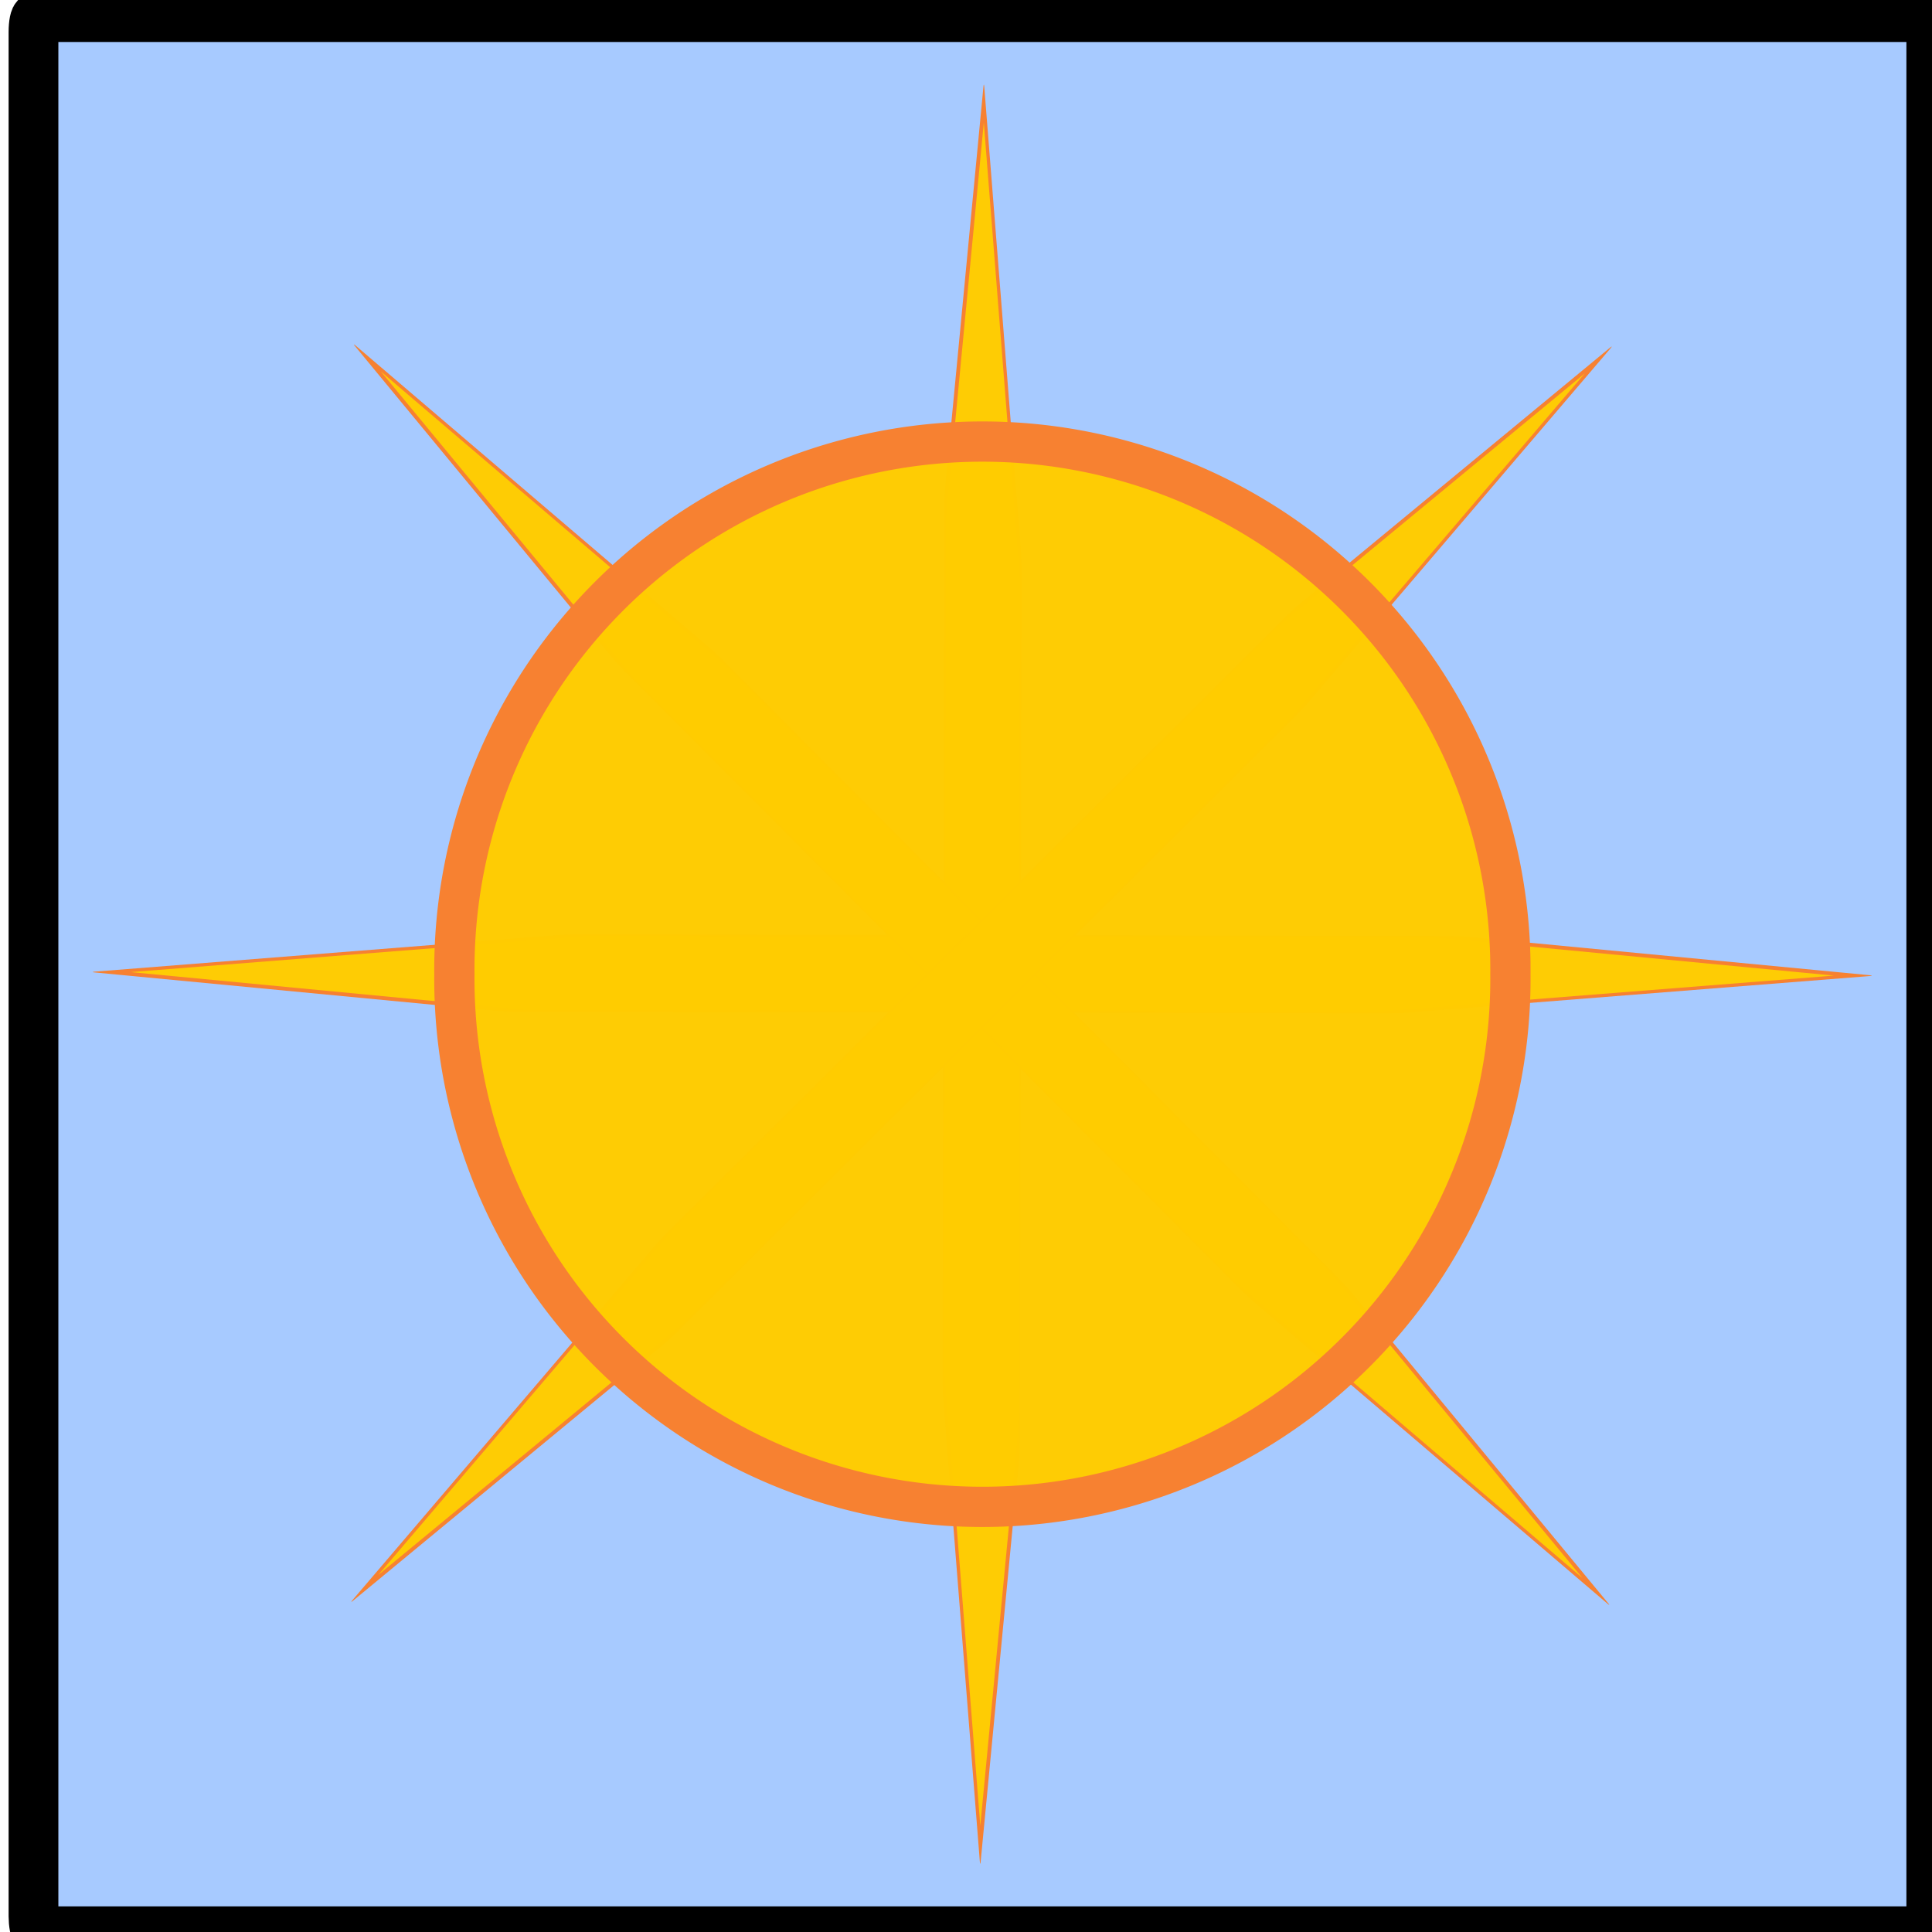 <?xml version="1.0" encoding="UTF-8" standalone="no"?>
<!-- Created with Inkscape (http://www.inkscape.org/) -->

<svg
   xmlns:dc="http://purl.org/dc/elements/1.1/"
   xmlns:cc="http://creativecommons.org/ns#"
   xmlns:rdf="http://www.w3.org/1999/02/22-rdf-syntax-ns#"
   xmlns:svg="http://www.w3.org/2000/svg"
   xmlns="http://www.w3.org/2000/svg"
   xmlns:sodipodi="http://sodipodi.sourceforge.net/DTD/sodipodi-0.dtd"
   xmlns:inkscape="http://www.inkscape.org/namespaces/inkscape"
   id="svg2"
   version="1.1"
   inkscape:version="0.48.4 r9939"
   width="48"
   height="48"
   sodipodi:docname="media-GoodMorning.svg">
  <defs
     id="defs6" />
  <sodipodi:namedview
     pagecolor="#ffffff"
     bordercolor="#666666"
     borderopacity="1"
     objecttolerance="10"
     gridtolerance="10"
     guidetolerance="10"
     inkscape:pageopacity="0"
     inkscape:pageshadow="2"
     inkscape:window-width="1535"
     inkscape:window-height="876"
     id="namedview4"
     showgrid="false"
     inkscape:zoom="4.9166667"
     inkscape:cx="13.830508"
     inkscape:cy="-0.4067795"
     inkscape:window-x="65"
     inkscape:window-y="24"
     inkscape:window-maximized="1"
     inkscape:current-layer="svg2" />
  <rect
     style="fill:#80b3ff;fill-opacity:0.694;stroke:#000000;stroke-width:1.236;stroke-miterlimit:4;stroke-opacity:1;stroke-dasharray:none;stroke-dashoffset:0"
     id="rect3810"
     width="47.15"
     height="47.557"
     x="0.832"
     y="0.425"
     rx="0.075"
     ry="0.369" />
  <g
     id="g3140"
     transform="translate(0.979,1.21)">
    <path
       transform="matrix(0.073,0,0,1.459,26.998,20.916)"
       inkscape:transform-center-y="1.8067279"
       inkscape:transform-center-x="0.01373418"
       d="m -49.627,16.271 -12.553,-7.952 0.61,-14.847 13.163,-6.895 12.553,7.952 -0.61,14.847 z"
       inkscape:randomized="0"
       inkscape:rounded="0"
       inkscape:flatsided="false"
       sodipodi:arg2="2.6590667"
       sodipodi:arg1="1.6118691"
       sodipodi:r2="14.85999"
       sodipodi:r1="14.85999"
       sodipodi:cy="1.4237288"
       sodipodi:cx="-49.016949"
       sodipodi:sides="3"
       id="path3095"
       style="fill:#ffcc00;fill-opacity:0.982;stroke:#f78131;stroke-width:0.6;stroke-linecap:round;stroke-linejoin:round;stroke-miterlimit:4;stroke-opacity:1;stroke-dasharray:none;stroke-dashoffset:0"
       sodipodi:type="star" />
    <path
       transform="matrix(0,0.073,-1.459,0,25.504,26.563)"
       inkscape:transform-center-y="-0.013734131"
       inkscape:transform-center-x="1.8067281"
       d="m -49.627,16.271 -12.553,-7.952 0.61,-14.847 13.163,-6.895 12.553,7.952 -0.61,14.847 z"
       inkscape:randomized="0"
       inkscape:rounded="0"
       inkscape:flatsided="false"
       sodipodi:arg2="2.6590667"
       sodipodi:arg1="1.6118691"
       sodipodi:r2="14.85999"
       sodipodi:r1="14.85999"
       sodipodi:cy="1.4237288"
       sodipodi:cx="-49.016949"
       sodipodi:sides="3"
       id="path3095-3"
       style="fill:#ffcc00;fill-opacity:0.982;stroke:#f78131;stroke-width:0.6;stroke-linecap:round;stroke-linejoin:round;stroke-miterlimit:4;stroke-opacity:1;stroke-dasharray:none;stroke-dashoffset:0"
       sodipodi:type="star" />
  </g>
  <g
     id="g3136"
     transform="matrix(0.707,-0.707,0.707,0.707,-71.808,58.576)">
    <path
       transform="matrix(0.073,0,0,1.459,95.909,41.652)"
       inkscape:transform-center-y="1.8067279"
       inkscape:transform-center-x="0.01373418"
       d="m -49.627,16.271 -12.553,-7.952 0.61,-14.847 13.163,-6.895 12.553,7.952 -0.61,14.847 z"
       inkscape:randomized="0"
       inkscape:rounded="0"
       inkscape:flatsided="false"
       sodipodi:arg2="2.6590667"
       sodipodi:arg1="1.6118691"
       sodipodi:r2="14.85999"
       sodipodi:r1="14.85999"
       sodipodi:cy="1.4237288"
       sodipodi:cx="-49.016949"
       sodipodi:sides="3"
       id="path3095-6"
       style="fill:#ffcc00;fill-opacity:0.982;stroke:#f78131;stroke-width:0.6;stroke-linecap:round;stroke-linejoin:round;stroke-miterlimit:4;stroke-opacity:1;stroke-dasharray:none;stroke-dashoffset:0"
       sodipodi:type="star" />
    <path
       transform="matrix(0,0.073,-1.459,0,94.416,47.299)"
       inkscape:transform-center-y="-0.013734131"
       inkscape:transform-center-x="1.8067281"
       d="m -49.627,16.271 -12.553,-7.952 0.61,-14.847 13.163,-6.895 12.553,7.952 -0.61,14.847 z"
       inkscape:randomized="0"
       inkscape:rounded="0"
       inkscape:flatsided="false"
       sodipodi:arg2="2.6590667"
       sodipodi:arg1="1.6118691"
       sodipodi:r2="14.85999"
       sodipodi:r1="14.85999"
       sodipodi:cy="1.4237288"
       sodipodi:cx="-49.016949"
       sodipodi:sides="3"
       id="path3095-3-7"
       style="fill:#ffcc00;fill-opacity:0.982;stroke:#f78131;stroke-width:0.6;stroke-linecap:round;stroke-linejoin:round;stroke-miterlimit:4;stroke-opacity:1;stroke-dasharray:none;stroke-dashoffset:0"
       sodipodi:type="star" />
  </g>
  <path
     sodipodi:type="arc"
     style="fill:#ffcc00;fill-opacity:0.982;stroke:#f78131;stroke-opacity:1"
     id="path2985"
     sodipodi:cx="26.949152"
     sodipodi:cy="25.728813"
     sodipodi:rx="13.118644"
     sodipodi:ry="13.118644"
     d="m 40.068,25.729 a 13.119,13.119 0 1 1 -26.237,0 13.119,13.119 0 1 1 26.237,0 z"
     transform="translate(-2.542,-1.525)" />
</svg>
